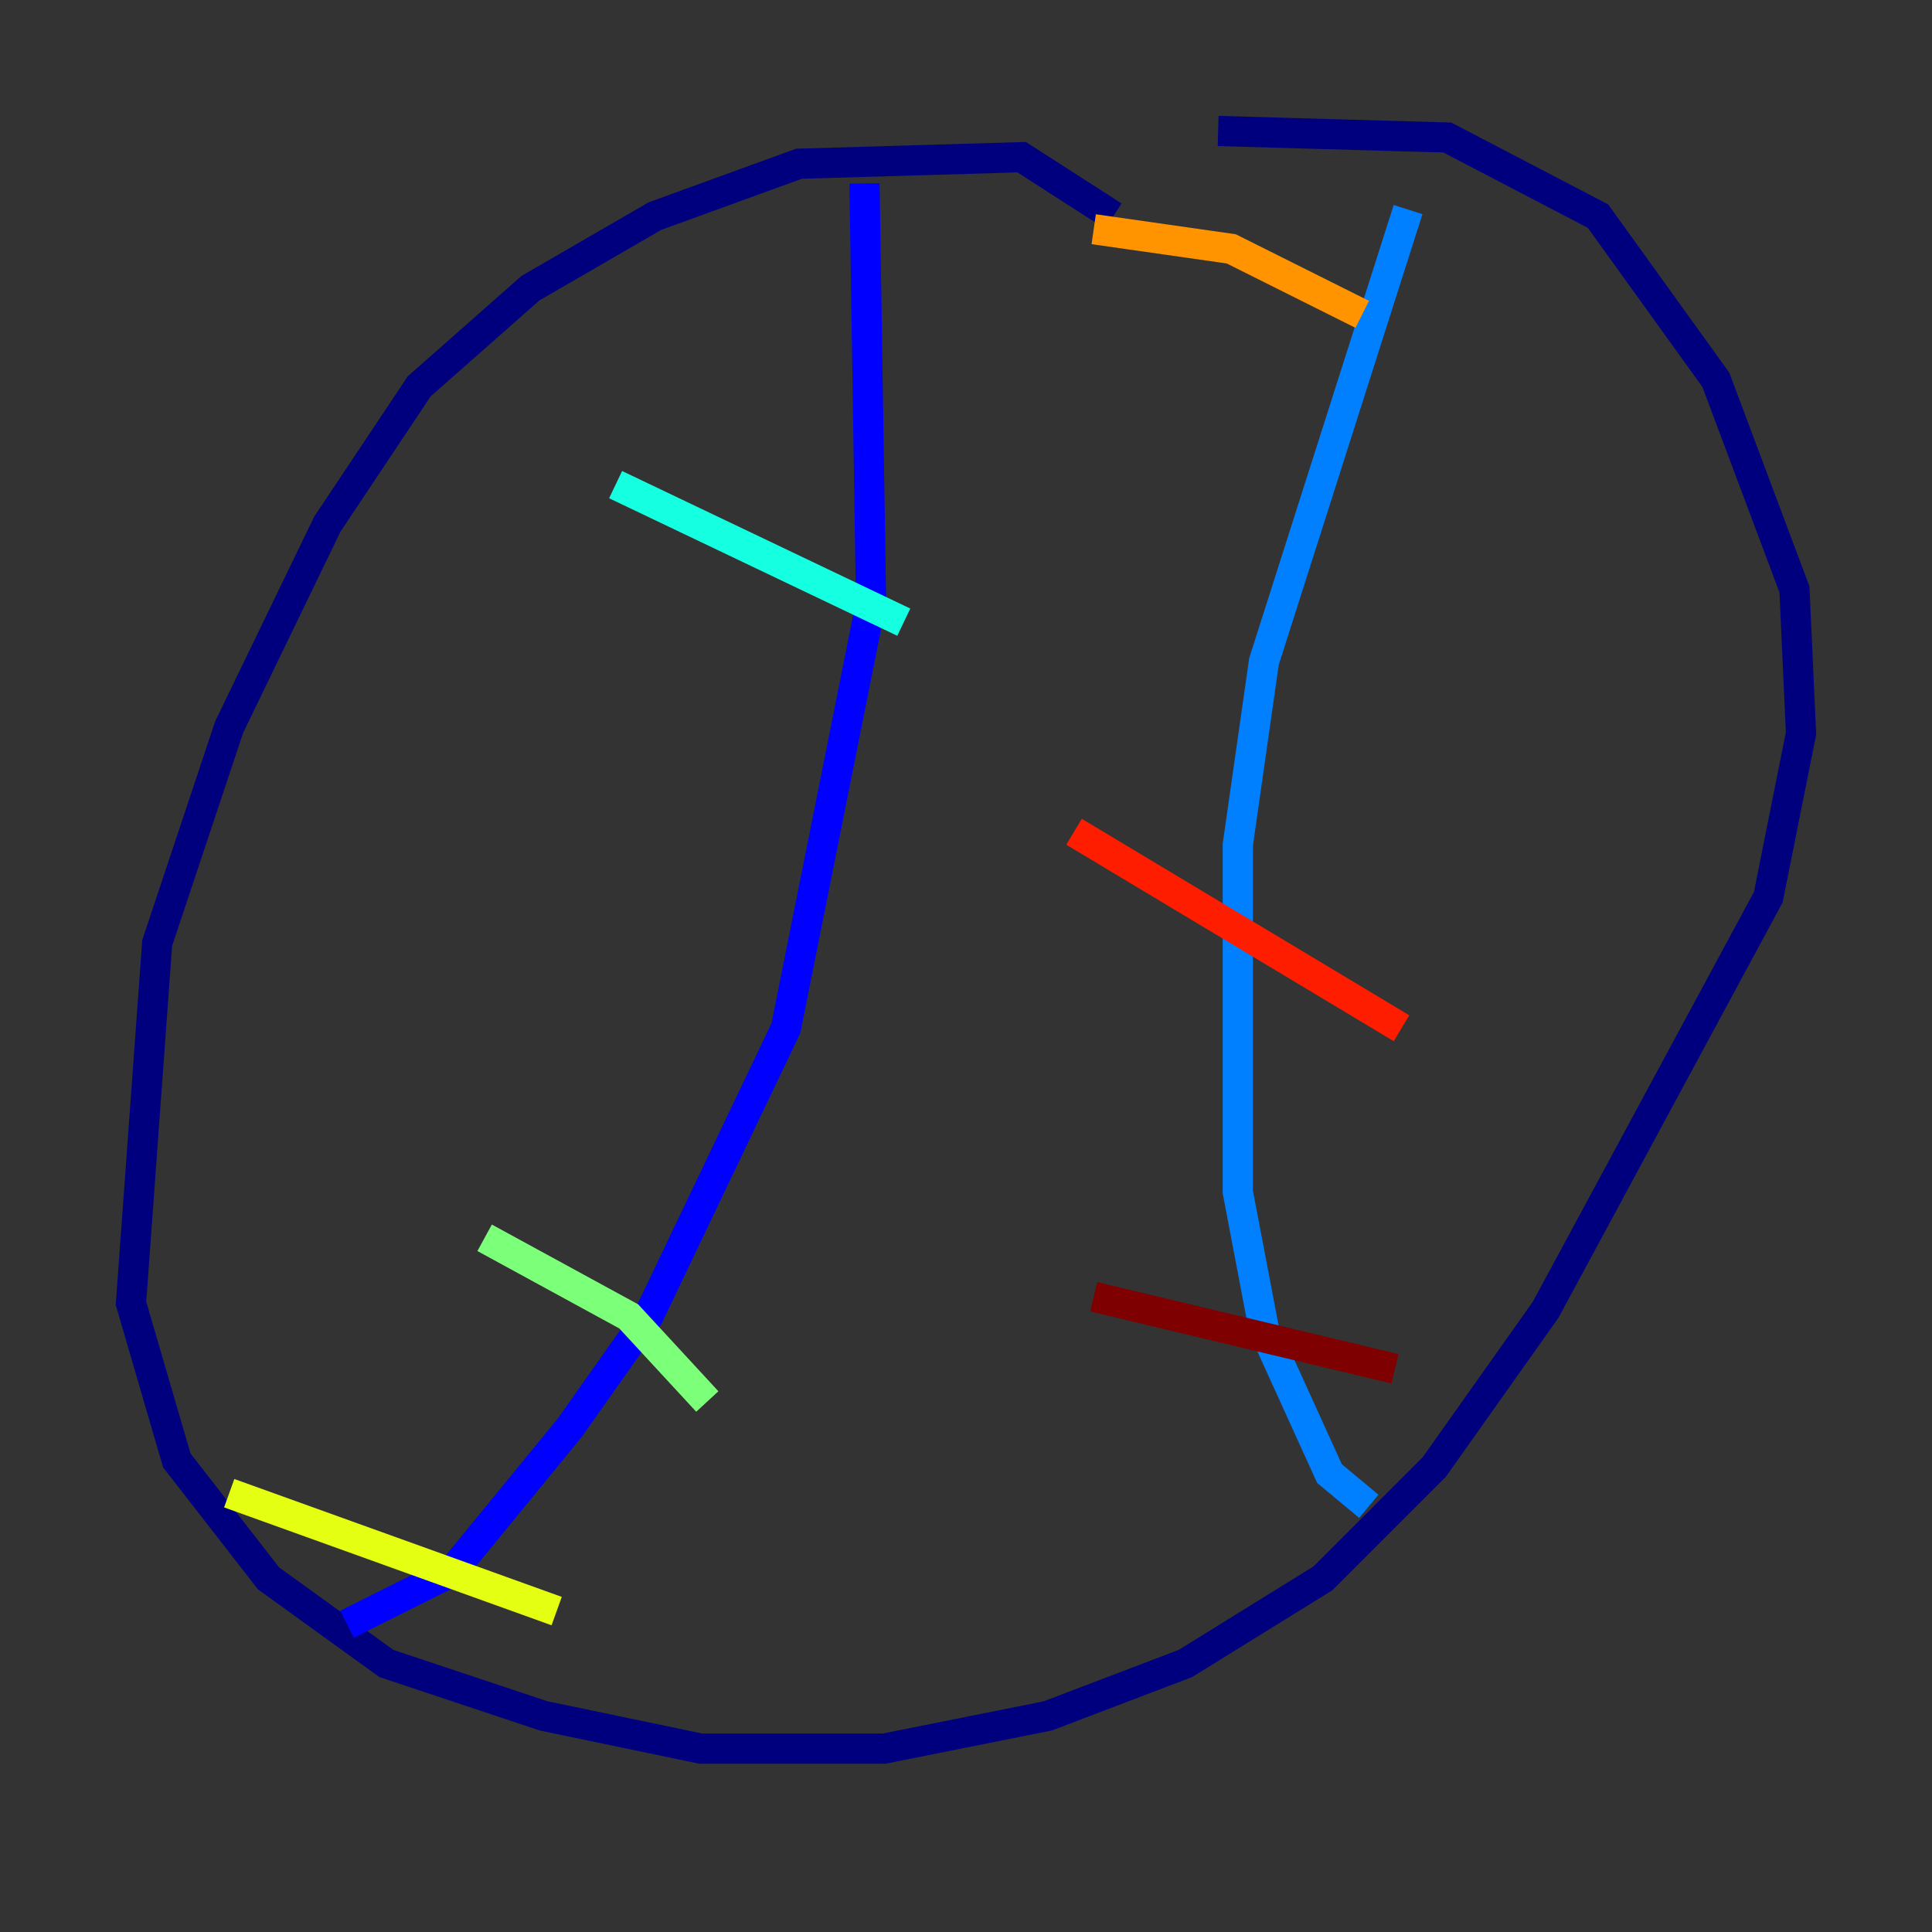 <?xml version="1.0" encoding="utf-8" ?>
<svg baseProfile="tiny" height="128" version="1.2" viewBox="0,0,128,128" width="128" xmlns="http://www.w3.org/2000/svg" xmlns:ev="http://www.w3.org/2001/xml-events" xmlns:xlink="http://www.w3.org/1999/xlink"><rect x="0" y="0" width="128" height="128" fill="#333333" stroke="none"/><defs /><polyline fill="none" points="73.763,14.319 67.688,10.414 52.936,10.848 43.39,14.319 35.146,19.091 27.77,25.6 21.695,34.712 15.186,48.163 10.414,62.481 8.678,86.346 11.715,96.759 17.79,104.57 25.6,110.21 36.014,113.681 46.427,115.851 58.576,115.851 69.424,113.681 78.536,110.21 87.647,104.57 95.024,97.193 102.4,86.78 117.153,59.444 119.322,48.597 118.888,39.051 113.681,25.166 105.871,14.319 95.891,9.112 80.705,8.678" stroke="#00007f" stroke-width="2" /><polyline fill="none" points="57.275,12.149 57.709,39.919 52.068,68.122 42.956,87.214 37.749,94.59 29.939,104.136 22.997,107.607" stroke="#0000ff" stroke-width="2" /><polyline fill="none" points="93.288,13.885 83.742,43.824 82.007,55.973 82.007,78.969 83.742,88.081 88.081,97.627 90.685,99.797" stroke="#0080ff" stroke-width="2" /><polyline fill="none" points="40.786,32.108 59.878,41.22" stroke="#15ffe1" stroke-width="2" /><polyline fill="none" points="32.108,82.007 41.654,87.214 46.861,92.854" stroke="#7cff79" stroke-width="2" /><polyline fill="none" points="15.186,98.929 36.881,106.739" stroke="#e4ff12" stroke-width="2" /><polyline fill="none" points="72.461,15.186 81.573,16.488 90.251,20.827" stroke="#ff9400" stroke-width="2" /><polyline fill="none" points="71.159,55.105 92.854,68.122" stroke="#ff1d00" stroke-width="2" /><polyline fill="none" points="72.461,85.912 92.42,90.685" stroke="#7f0000" stroke-width="2" /></svg>